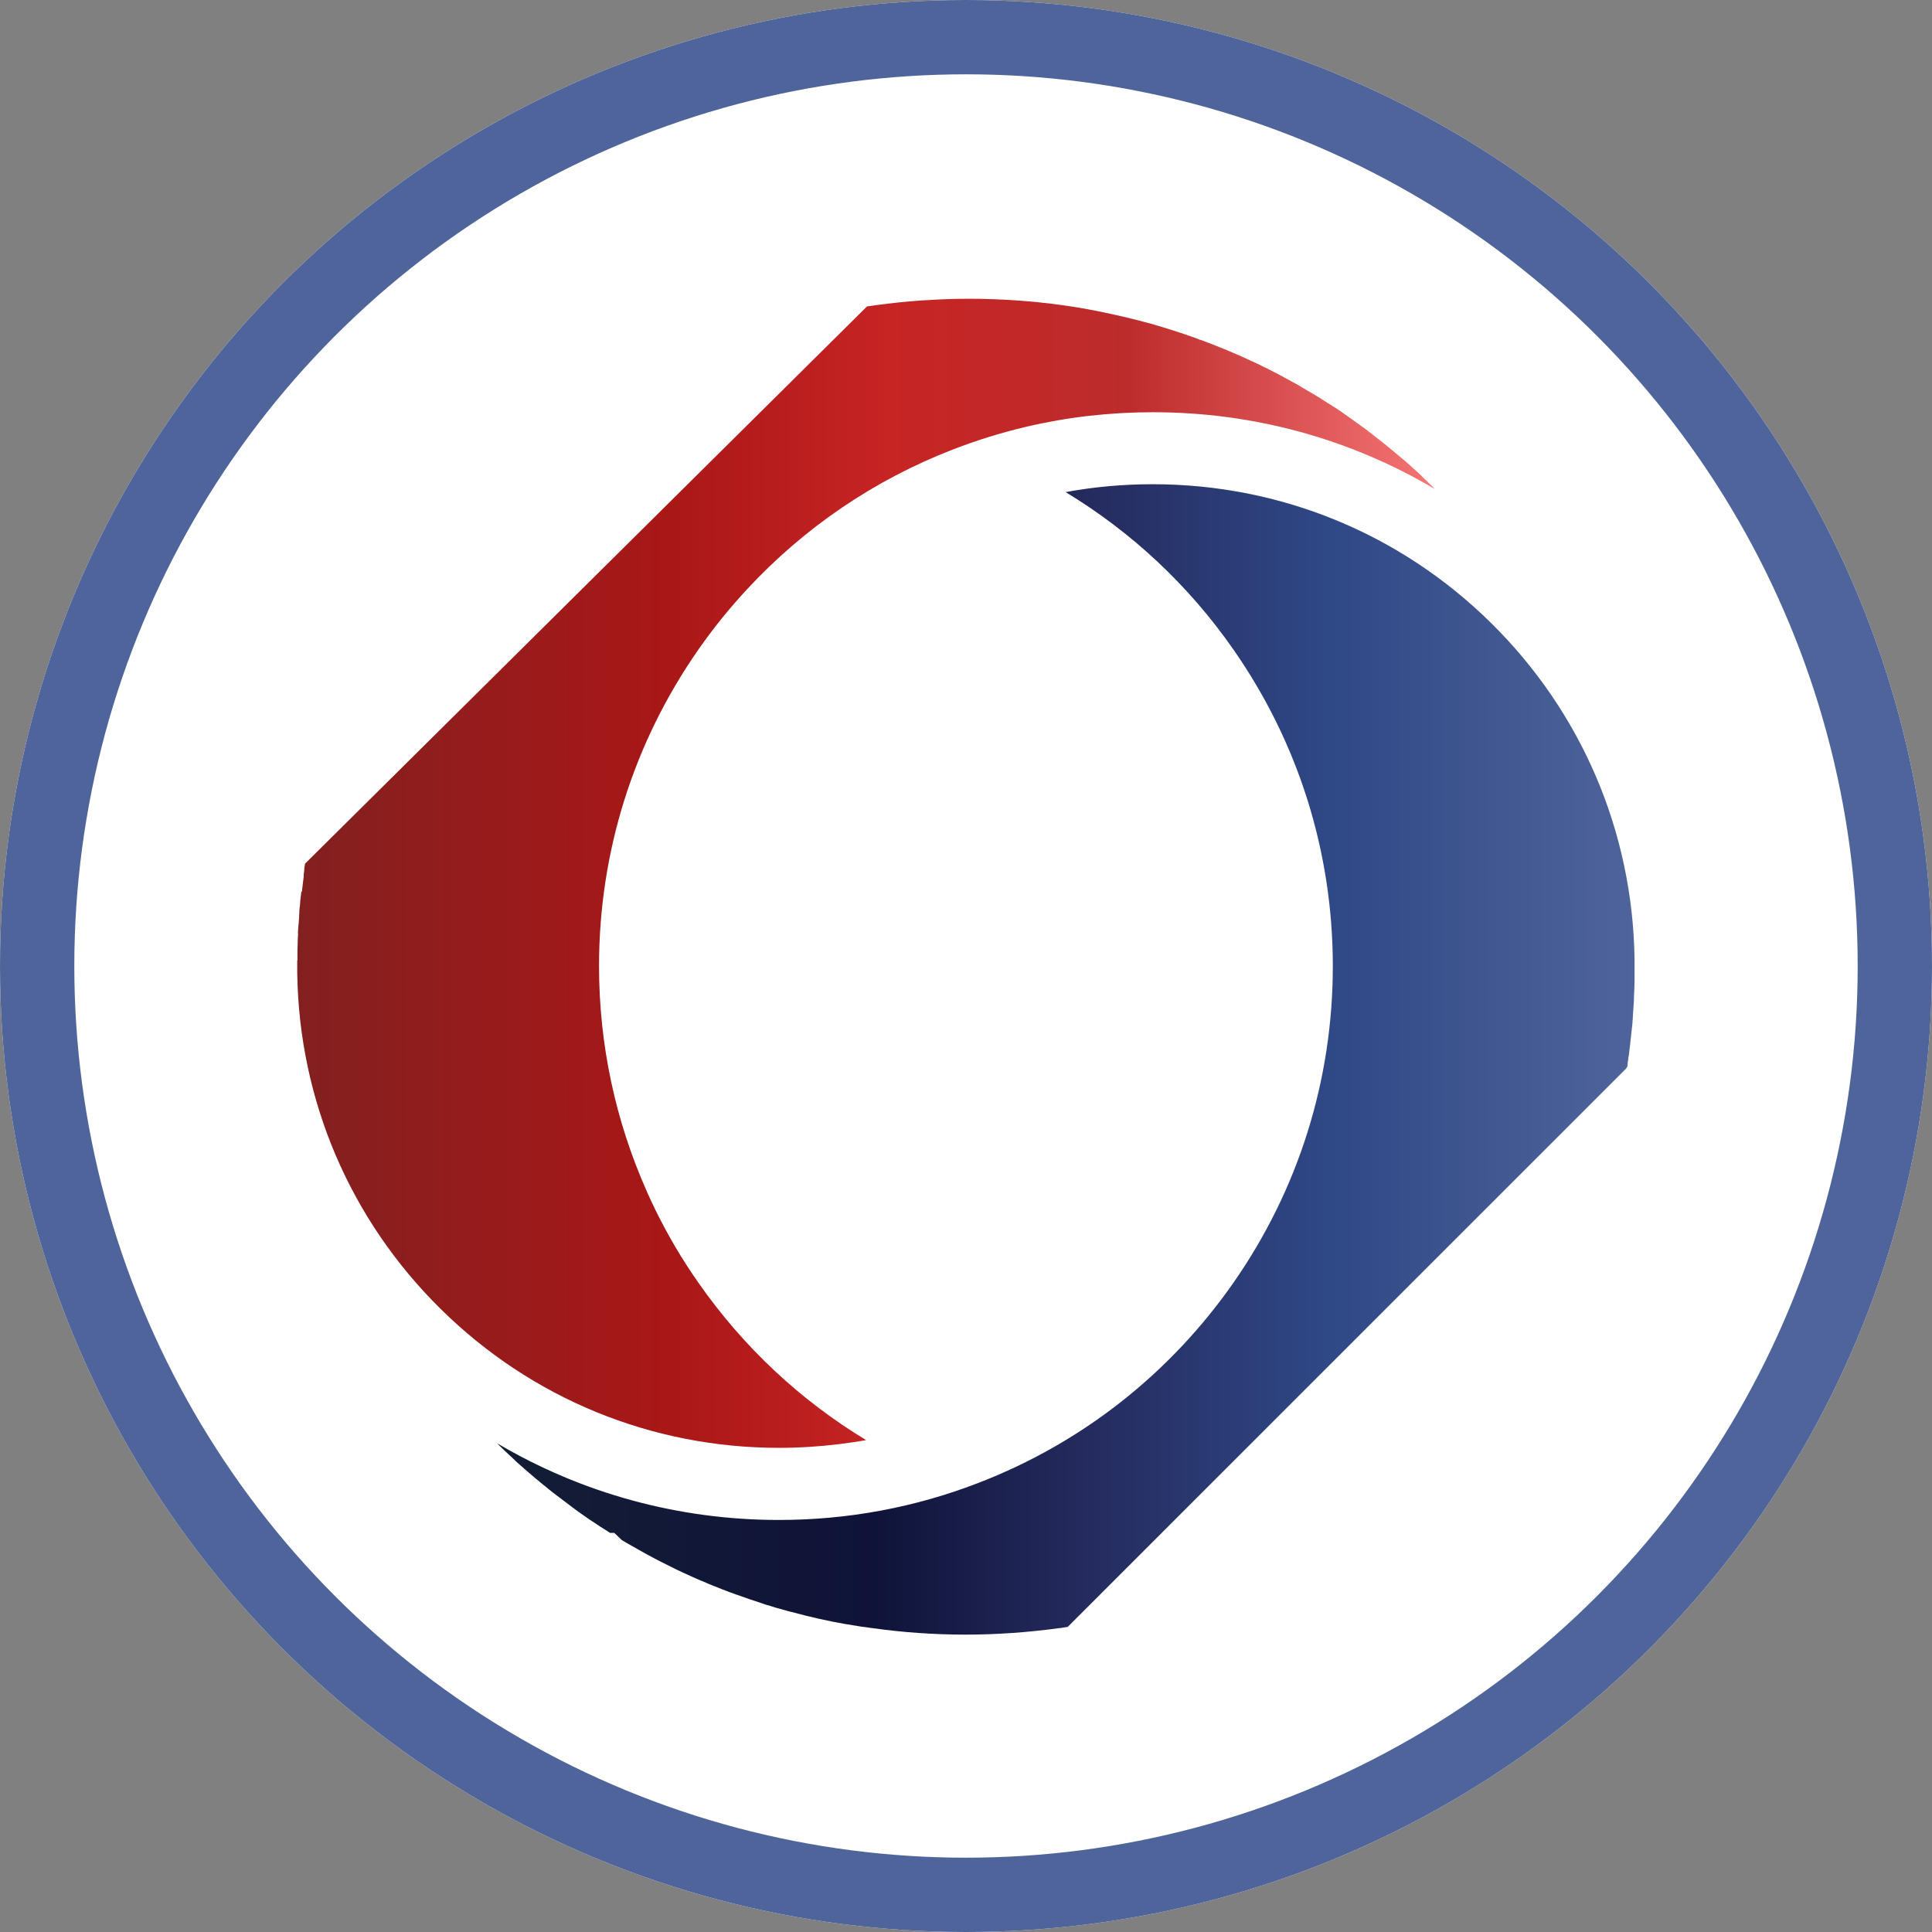 <svg width="52" height="52" viewBox="0 0 52 52" fill="none" xmlns="http://www.w3.org/2000/svg">
<rect x="0" y="0" width="52" height="52" fill="#808080" stroke="none"/>
<circle cx="26" cy="26" r="26" fill="white"/>
<circle cx="26" cy="26" r="25" stroke="#4F649A" stroke-width="2"/>
<g clip-path="url(#clip0_84_9567)">
<path d="M8.208 23.254V23.27L8.202 23.292C8.196 23.323 8.193 23.355 8.19 23.383V23.39C8.19 23.39 8.19 23.402 8.19 23.409C8.19 23.428 8.183 23.447 8.183 23.465L8.177 23.513V23.522L8.174 23.538V23.548V23.554V23.557V23.573V23.585V23.595C8.167 23.655 8.158 23.715 8.152 23.775C8.145 23.829 8.139 23.882 8.133 23.936C8.133 23.958 8.13 23.977 8.126 23.996H8.111V23.999C8.104 24.066 8.095 24.132 8.088 24.195C8.082 24.242 8.079 24.293 8.076 24.343V24.35L8.069 24.397C8.069 24.416 8.066 24.435 8.063 24.454C8.063 24.473 8.06 24.495 8.057 24.514C8.057 24.523 8.057 24.536 8.057 24.546C8.057 24.561 8.057 24.577 8.054 24.593C8.054 24.612 8.054 24.631 8.051 24.653C8.051 24.663 8.051 24.672 8.051 24.681C8.044 24.748 8.041 24.817 8.035 24.899H8.032C8.032 24.937 8.028 24.972 8.025 25.004C8.025 25.038 8.022 25.076 8.019 25.111V25.117V25.124H8.022C8.022 25.124 8.022 25.133 8.022 25.139C8.022 25.149 8.022 25.155 8.022 25.165V25.174H8.019V25.187C8.019 25.228 8.016 25.266 8.013 25.307C8.013 25.323 8.013 25.341 8.013 25.357C8.013 25.43 8.006 25.499 8.006 25.569C8.006 25.578 8.006 25.591 8.006 25.604V25.629C8.006 25.686 8.006 25.746 8.006 25.803V25.834V25.85H8V25.91C8 25.929 8 25.945 8 25.964C8 25.976 8 25.989 8 26.002C8 26.014 8 26.027 8 26.039C8 26.055 8 26.074 8 26.09V26.194C8.051 29.618 9.424 32.83 11.863 35.233C14.304 37.643 17.538 38.969 20.969 38.969C21.515 38.969 22.055 38.934 22.589 38.868C22.832 38.836 23.072 38.805 23.312 38.761C21.537 37.687 20.002 36.25 18.796 34.522C18.357 33.897 17.971 33.24 17.64 32.564C17.564 32.413 17.494 32.258 17.425 32.103C17.419 32.087 17.409 32.068 17.403 32.053C16.563 30.161 16.123 28.111 16.123 26.002C16.123 22.935 17.049 19.988 18.799 17.481C19.2 16.906 19.639 16.363 20.113 15.854C21.648 14.2 23.53 12.917 25.653 12.096C26.297 11.847 26.951 11.645 27.62 11.487C28.732 11.225 29.875 11.095 31.035 11.095C33.745 11.095 36.347 11.815 38.621 13.164C38.621 13.164 38.621 13.164 38.618 13.16C38.599 13.142 38.574 13.119 38.555 13.097C38.526 13.069 38.498 13.044 38.47 13.015C38.46 13.006 38.451 12.999 38.444 12.99L38.438 12.984L38.435 12.977C38.41 12.955 38.381 12.93 38.356 12.905C38.327 12.879 38.302 12.854 38.274 12.826V12.819L38.267 12.813C38.267 12.813 38.258 12.803 38.252 12.8C38.22 12.772 38.188 12.74 38.157 12.712L38.151 12.706L38.109 12.668C38.109 12.668 38.097 12.655 38.087 12.649C38.04 12.608 37.996 12.567 37.952 12.526C37.898 12.478 37.847 12.434 37.8 12.393C37.784 12.38 37.768 12.365 37.749 12.352C37.715 12.323 37.68 12.292 37.645 12.264L37.576 12.207L37.538 12.175L37.509 12.15L37.494 12.137C37.453 12.102 37.411 12.071 37.37 12.036L37.364 12.03L37.361 12.024H37.355C37.323 11.995 37.295 11.97 37.263 11.948C37.165 11.869 37.064 11.79 36.963 11.714V11.711C36.934 11.689 36.909 11.67 36.881 11.648L36.846 11.622L36.827 11.607C36.827 11.607 36.818 11.6 36.815 11.597C36.815 11.597 36.815 11.597 36.811 11.594L36.808 11.591L36.802 11.585L36.745 11.543L36.723 11.528L36.644 11.471C36.644 11.471 36.628 11.458 36.619 11.452C36.603 11.442 36.59 11.43 36.575 11.42L36.543 11.398C36.511 11.376 36.483 11.354 36.451 11.332C36.445 11.325 36.435 11.322 36.429 11.316L36.42 11.31L36.413 11.303C36.338 11.25 36.265 11.199 36.189 11.146C36.154 11.12 36.123 11.098 36.088 11.073C36.079 11.066 36.072 11.06 36.063 11.057C36.012 11.025 35.962 10.991 35.911 10.956C35.911 10.956 35.905 10.953 35.902 10.95H35.899H35.892C35.892 10.95 35.87 10.934 35.861 10.924C35.823 10.899 35.788 10.877 35.75 10.855H35.744V10.852H35.737C35.684 10.811 35.627 10.779 35.573 10.744H35.567V10.741L35.561 10.735C35.504 10.7 35.447 10.662 35.39 10.631L35.298 10.577C35.298 10.577 35.27 10.558 35.257 10.552C35.242 10.542 35.223 10.53 35.204 10.52H35.201C35.191 10.514 35.178 10.508 35.169 10.501C35.128 10.476 35.087 10.454 35.046 10.429L35.014 10.41C35.014 10.41 34.986 10.394 34.973 10.384C34.935 10.362 34.897 10.34 34.859 10.318C34.856 10.318 34.853 10.315 34.847 10.312C34.591 10.17 34.332 10.031 34.07 9.901C34.063 9.901 34.057 9.895 34.051 9.892H34.045C33.988 9.86 33.931 9.832 33.871 9.803L33.716 9.731C33.716 9.731 33.707 9.724 33.703 9.724C33.703 9.724 33.697 9.724 33.694 9.721H33.691C33.508 9.633 33.34 9.56 33.179 9.491H33.176L33.173 9.487H33.17H33.166C33.129 9.469 33.088 9.453 33.05 9.437L33.034 9.431L33.021 9.424L32.952 9.396C32.926 9.386 32.901 9.377 32.876 9.364C32.863 9.358 32.854 9.355 32.841 9.352C32.667 9.282 32.525 9.225 32.396 9.178L32.317 9.15H32.307L32.225 9.115C32.004 9.036 31.777 8.957 31.546 8.884C31.543 8.884 31.54 8.884 31.534 8.881C31.489 8.868 31.445 8.853 31.404 8.84C31.36 8.827 31.316 8.812 31.268 8.799C31.243 8.79 31.215 8.783 31.189 8.774C31.088 8.745 30.994 8.717 30.905 8.692H30.902H30.899C30.886 8.688 30.873 8.685 30.861 8.682C30.842 8.676 30.82 8.673 30.801 8.666H30.788L30.769 8.657C30.58 8.606 30.387 8.562 30.194 8.515C30.081 8.489 29.967 8.464 29.853 8.439C29.661 8.398 29.468 8.357 29.272 8.322C29.2 8.309 29.127 8.297 29.054 8.284H29.051C28.978 8.272 28.906 8.259 28.833 8.249C28.798 8.243 28.767 8.24 28.732 8.234C28.691 8.227 28.647 8.221 28.606 8.215C28.397 8.186 28.189 8.161 27.98 8.139C27.576 8.098 27.172 8.069 26.764 8.054C26.537 8.044 26.313 8.041 26.085 8.041C25.703 8.041 25.324 8.054 24.942 8.079C24.901 8.079 24.863 8.082 24.822 8.085C24.402 8.114 23.982 8.158 23.568 8.215C23.492 8.224 23.419 8.237 23.344 8.246C23.344 8.246 23.341 8.246 23.337 8.246L8.208 23.248V23.254Z" fill="url(#paint0_linear_84_9567)"/>
<path d="M43.798 28.723V28.71L43.801 28.695C43.804 28.669 43.807 28.644 43.81 28.619V28.613V28.603V28.593C43.817 28.562 43.823 28.527 43.826 28.492V28.47L43.833 28.448C43.833 28.439 43.833 28.426 43.839 28.417L43.852 28.303L43.861 28.227C43.87 28.151 43.88 28.082 43.886 28.012V28.003C43.896 27.937 43.902 27.873 43.908 27.81C43.915 27.757 43.918 27.706 43.924 27.659L43.931 27.608C43.934 27.573 43.937 27.539 43.94 27.504V27.491V27.479C43.946 27.434 43.946 27.387 43.95 27.343V27.324C43.956 27.258 43.962 27.188 43.965 27.109V27.103C43.972 27.033 43.975 26.964 43.978 26.894V26.875V26.847V26.819C43.984 26.762 43.984 26.705 43.987 26.645C43.987 26.566 43.994 26.493 43.994 26.418V26.408V26.373C43.994 26.32 43.994 26.266 43.994 26.212V26.143C43.994 26.095 43.994 26.051 43.994 26.004C43.994 25.956 43.994 25.906 43.994 25.858V25.808C43.943 22.385 42.572 19.176 40.134 16.769C37.693 14.36 34.458 13.033 31.025 13.033C30.232 13.033 29.449 13.103 28.681 13.245C30.457 14.319 31.995 15.755 33.198 17.483C34.948 19.991 35.873 22.937 35.873 26.004C35.873 29.07 34.948 32.017 33.198 34.525C31.489 36.972 29.121 38.836 26.344 39.909C24.632 40.572 22.823 40.91 20.965 40.91C18.256 40.91 15.653 40.19 13.379 38.845H13.382L13.392 38.858L13.401 38.867C13.401 38.867 13.423 38.889 13.432 38.899L13.467 38.933C13.496 38.962 13.524 38.99 13.556 39.019L13.562 39.025L13.568 39.031C13.616 39.079 13.673 39.132 13.729 39.183L13.739 39.189L13.745 39.196C13.783 39.23 13.818 39.265 13.856 39.3L13.859 39.306C13.925 39.366 13.988 39.426 14.058 39.483H14.061L14.064 39.489C14.108 39.527 14.153 39.568 14.197 39.606L14.206 39.612L14.235 39.638L14.364 39.748L14.389 39.77L14.396 39.777C14.431 39.805 14.465 39.833 14.5 39.862L14.513 39.871L14.525 39.884C14.557 39.909 14.588 39.938 14.626 39.966L14.639 39.976L14.652 39.985C14.68 40.007 14.705 40.029 14.731 40.051L14.74 40.058L14.746 40.064C14.841 40.143 14.942 40.219 15.043 40.294C15.066 40.313 15.088 40.329 15.11 40.345C15.135 40.364 15.16 40.383 15.185 40.402C15.201 40.411 15.214 40.421 15.226 40.434L15.252 40.452C15.293 40.484 15.331 40.513 15.372 40.544L15.41 40.572C15.429 40.588 15.451 40.601 15.47 40.617L15.476 40.623L15.486 40.629C15.514 40.651 15.546 40.673 15.577 40.696L15.609 40.718C15.681 40.771 15.757 40.822 15.833 40.876H15.839L15.846 40.885C15.877 40.907 15.912 40.929 15.947 40.951L15.972 40.967L16.054 41.021L16.142 41.081C16.187 41.109 16.234 41.141 16.282 41.169C16.329 41.201 16.376 41.229 16.42 41.258H16.534L16.739 41.454C16.771 41.472 16.803 41.492 16.834 41.51C16.897 41.548 16.96 41.583 17.024 41.618H17.03L17.036 41.624C17.087 41.653 17.134 41.681 17.185 41.709C17.45 41.861 17.719 42.003 17.99 42.136C18.05 42.164 18.11 42.196 18.167 42.224C18.177 42.23 18.186 42.234 18.192 42.237C18.249 42.262 18.303 42.291 18.36 42.316C18.53 42.395 18.704 42.474 18.871 42.546H18.875H18.878C18.919 42.565 18.963 42.584 19.004 42.6C19.017 42.606 19.029 42.609 19.045 42.619C19.102 42.641 19.159 42.666 19.216 42.688C19.355 42.745 19.503 42.802 19.661 42.862H19.667L19.674 42.865C19.721 42.884 19.771 42.903 19.819 42.919H19.825L19.832 42.922C20.062 43.007 20.29 43.083 20.508 43.153H20.514L20.52 43.159C20.564 43.175 20.608 43.187 20.653 43.203H20.659H20.665C20.732 43.225 20.798 43.244 20.864 43.266L20.921 43.282C21 43.304 21.082 43.326 21.161 43.349C21.206 43.361 21.247 43.371 21.284 43.383H21.294C21.79 43.519 22.295 43.633 22.791 43.718H22.797H22.804C22.864 43.727 22.93 43.74 23.009 43.753H23.018C23.097 43.769 23.167 43.778 23.227 43.788H23.236H23.246C23.315 43.8 23.385 43.81 23.457 43.819H23.464C24.294 43.936 25.141 43.996 25.981 43.996C26.821 43.996 27.671 43.936 28.502 43.822H28.52C28.587 43.81 28.653 43.8 28.719 43.791H28.729H28.735L43.776 28.751C43.776 28.751 43.776 28.733 43.779 28.726L43.798 28.723Z" fill="url(#paint1_linear_84_9567)"/>
</g>
<defs>
<linearGradient id="paint0_linear_84_9567" x1="8" y1="23.485" x2="38.615" y2="23.485" gradientUnits="userSpaceOnUse">
<stop stop-color="#822020"/>
<stop offset="0.33" stop-color="#AA1717"/>
<stop offset="0.52" stop-color="#C72424"/>
<stop offset="0.73" stop-color="#BD2C2C"/>
<stop offset="1" stop-color="#F57474"/>
</linearGradient>
<linearGradient id="paint1_linear_84_9567" x1="13.385" y1="28.515" x2="44" y2="28.515" gradientUnits="userSpaceOnUse">
<stop stop-color="#141D35"/>
<stop offset="0.33" stop-color="#0F1339"/>
<stop offset="0.52" stop-color="#252B5E"/>
<stop offset="0.73" stop-color="#2F4886"/>
<stop offset="1" stop-color="#4F649A"/>
</linearGradient>
<clipPath id="clip0_84_9567">
<rect width="36" height="36" fill="white" transform="translate(8 8)"/>
</clipPath>
</defs>
</svg>
